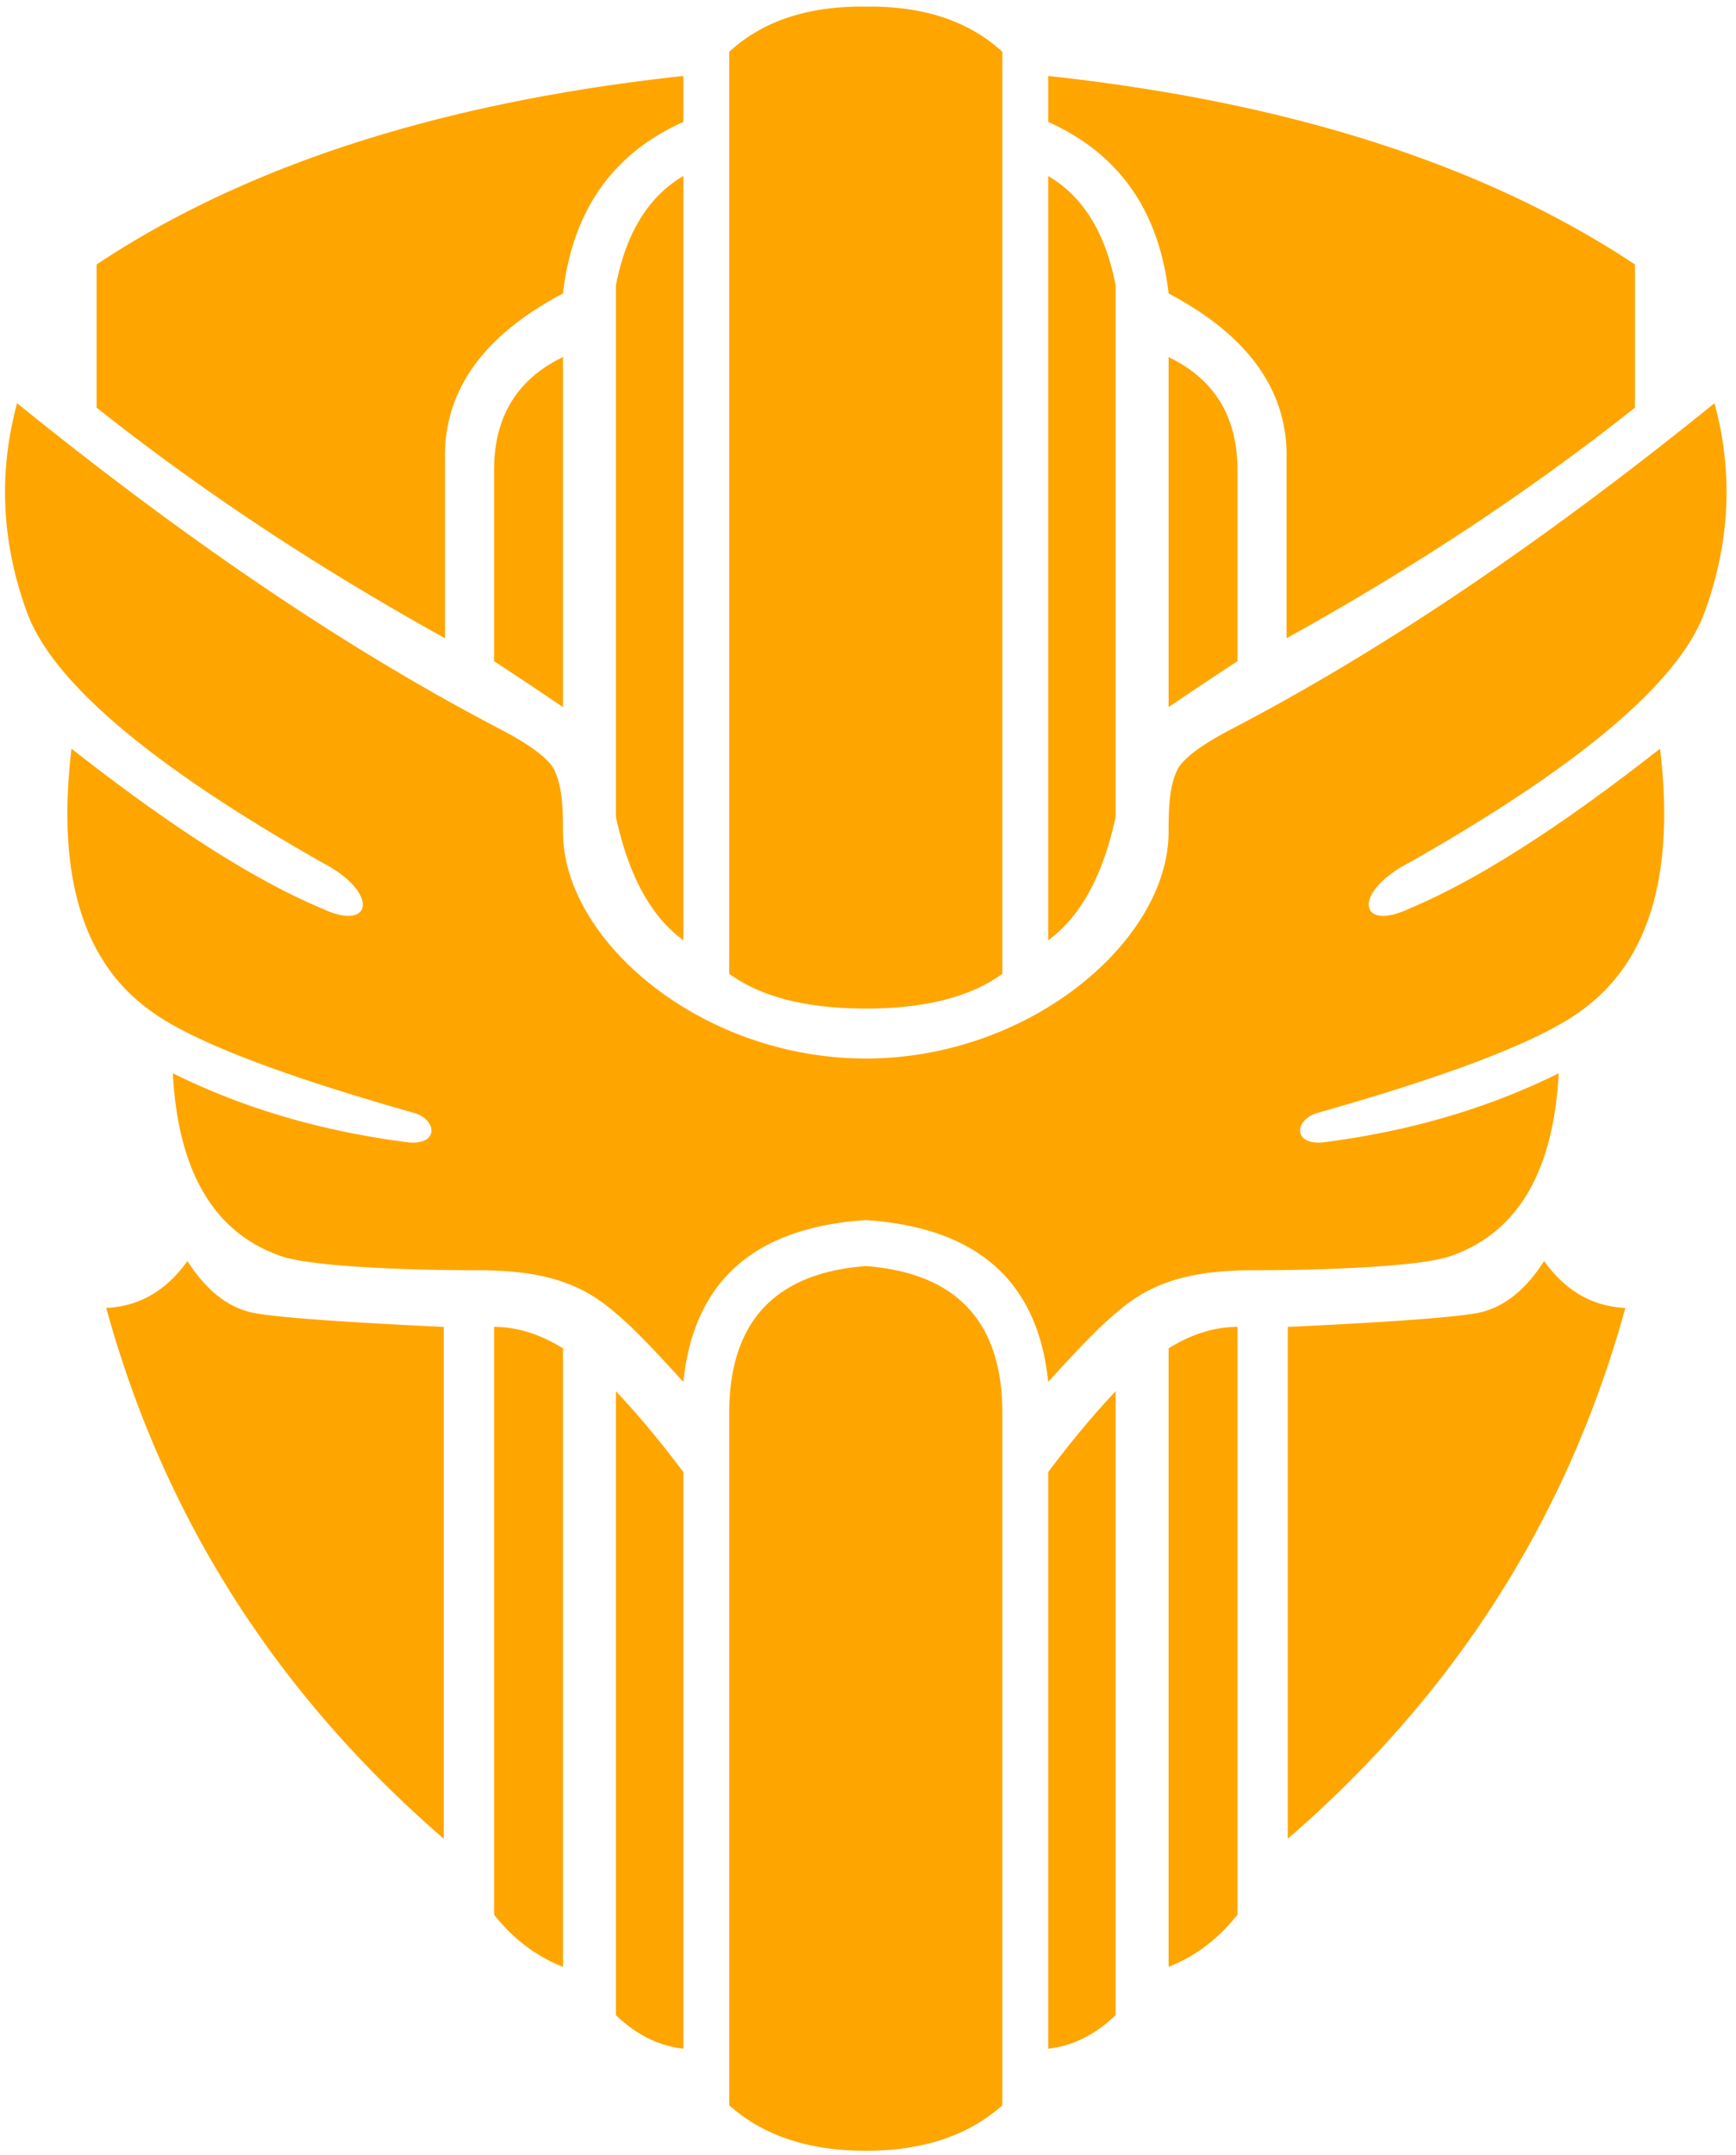 <svg xmlns="http://www.w3.org/2000/svg" viewBox="0 0 162 201"><path d="m68.334 196.623-.283-.245v-64.572c0-8.492 4.248-13.063 12.743-13.712l.347.029c8.264.746 12.396 5.307 12.396 13.683v64.572l-.283.245c-3.144 2.661-7.297 3.992-12.46 3.992-5.163 0-9.316-1.33-12.46-3.992ZM57.48 129.77c2.097 2.226 4.194 4.74 6.29 7.543v53.78c-2.3-.26-4.396-1.302-6.29-3.127V129.77Zm46.626 0v58.196c-1.894 1.825-3.99 2.867-6.29 3.127v-53.78c2.096-2.803 4.193-5.317 6.29-7.543Zm-58-6.002c2.143 0 4.286.667 6.43 2.003v57.692c-2.51-.993-4.652-2.617-6.43-4.872v-54.823Zm69.373 0v54.823c-1.777 2.255-3.92 3.879-6.428 4.872v-57.692c2.143-1.336 4.286-2.003 6.428-2.003Zm-97.99-6.146c1.819 2.845 3.957 4.473 6.415 4.884 2.458.411 8.295.832 17.51 1.262v47.744c-15.636-13.513-26.137-30.018-31.503-49.516 3.071-.136 5.598-1.594 7.579-4.374Zm126.607 0c1.981 2.78 4.508 4.238 7.579 4.374-5.366 19.498-15.867 36.003-31.504 49.516v-47.744c9.216-.43 15.053-.85 17.511-1.262 2.458-.41 4.596-2.039 6.414-4.884Zm-80.325 11.283c-2.68-2.968-4.636-4.98-5.868-6.033l-.144-.128-.293-.255c-2.513-2.157-5.614-4.004-12.68-4.004-6.647 0-15.289-.32-18.353-1.251-6.371-2.102-9.806-7.81-10.306-17.125 6.615 3.28 13.952 5.43 22.012 6.448 2.885.265 2.669-2.22.334-2.797-12.849-3.644-21.084-6.873-24.707-9.687-6.116-4.55-8.48-12.63-7.092-24.24 9.317 7.32 17.115 12.293 23.393 14.916 4.7 2.224 5.395-1.492 0-4.293-16-9.073-25.185-16.86-27.556-23.36C.14 50.593-.165 44.098 1.595 37.61 17.64 50.6 32.706 60.753 46.79 68.07c2.59 1.363 4.204 2.55 4.838 3.563.861 1.573.907 3.812.907 5.963 0 10.108 12.896 21.138 28.258 21.138l.46-.003c15.158-.217 27.798-11.128 27.798-21.135 0-2.151.046-4.39.907-5.963.634-1.012 2.247-2.2 4.838-3.563 14.085-7.317 29.15-17.47 45.196-30.46 1.76 6.49 1.454 12.984-.917 19.485-2.371 6.501-11.557 14.288-27.556 23.361-5.395 2.801-4.7 6.517 0 4.293 6.278-2.623 14.076-7.595 23.393-14.917 1.388 11.611-.976 19.691-7.092 24.241-3.623 2.814-11.858 6.043-24.707 9.687-2.335.577-2.551 3.062.334 2.797 8.06-1.019 15.397-3.168 22.012-6.448-.5 9.315-3.935 15.023-10.306 17.125-2.023.615-6.474.963-11.179 1.129l-.857.028c-2.15.065-4.323.094-6.317.094-7.482 0-10.518 2.07-13.117 4.387-1.232 1.054-3.187 3.065-5.868 6.033-.95-9.386-6.623-14.418-17.022-15.098-10.399.68-16.073 5.712-17.022 15.098Zm4.551-37.882-.272-.194V4.832C71.003 2.116 74.948.712 79.885.619l.452-.004.457.002.457-.002.452.004c4.937.093 8.882 1.497 11.834 4.213v85.997l-.272.194c-2.944 2.033-7.1 3.05-12.471 3.05-5.37 0-9.527-1.017-12.47-3.05Zm-4.551-74.61v71.29c-3.016-2.193-5.112-6.024-6.291-11.491V26.614c.93-4.874 3.027-8.274 6.29-10.2Zm34.044 0c3.264 1.927 5.361 5.327 6.291 10.2v49.599c-1.179 5.467-3.275 9.298-6.29 11.492v-71.29Zm-45.28 16.895V65.96a375.803 375.803 0 0 0-6.428-4.285V43.848c0-4.968 2.142-8.48 6.428-10.54Zm56.516 0c4.286 2.06 6.428 5.572 6.428 10.54v17.827a375.803 375.803 0 0 0-6.428 4.285V33.308ZM63.772 7.087v4.285c-6.605 2.95-10.35 8.284-11.236 16.001-7.36 3.886-11.032 8.946-11.012 15.178l.004.33v16.65c-11.44-6.328-21.927-13.22-31.458-20.677l-1.055-.831V24.67c13.98-9.288 32.232-15.15 54.757-17.584Zm34.044 0c22.525 2.434 40.777 8.296 54.757 17.584v13.352l-1.055.83c-9.531 7.458-20.018 14.35-31.458 20.677V42.88l.004-.329c.02-6.232-3.651-11.292-11.012-15.178-.886-7.717-4.631-13.05-11.236-16V7.086Z" fill="orange" fill-rule="nonzero"/></svg>
